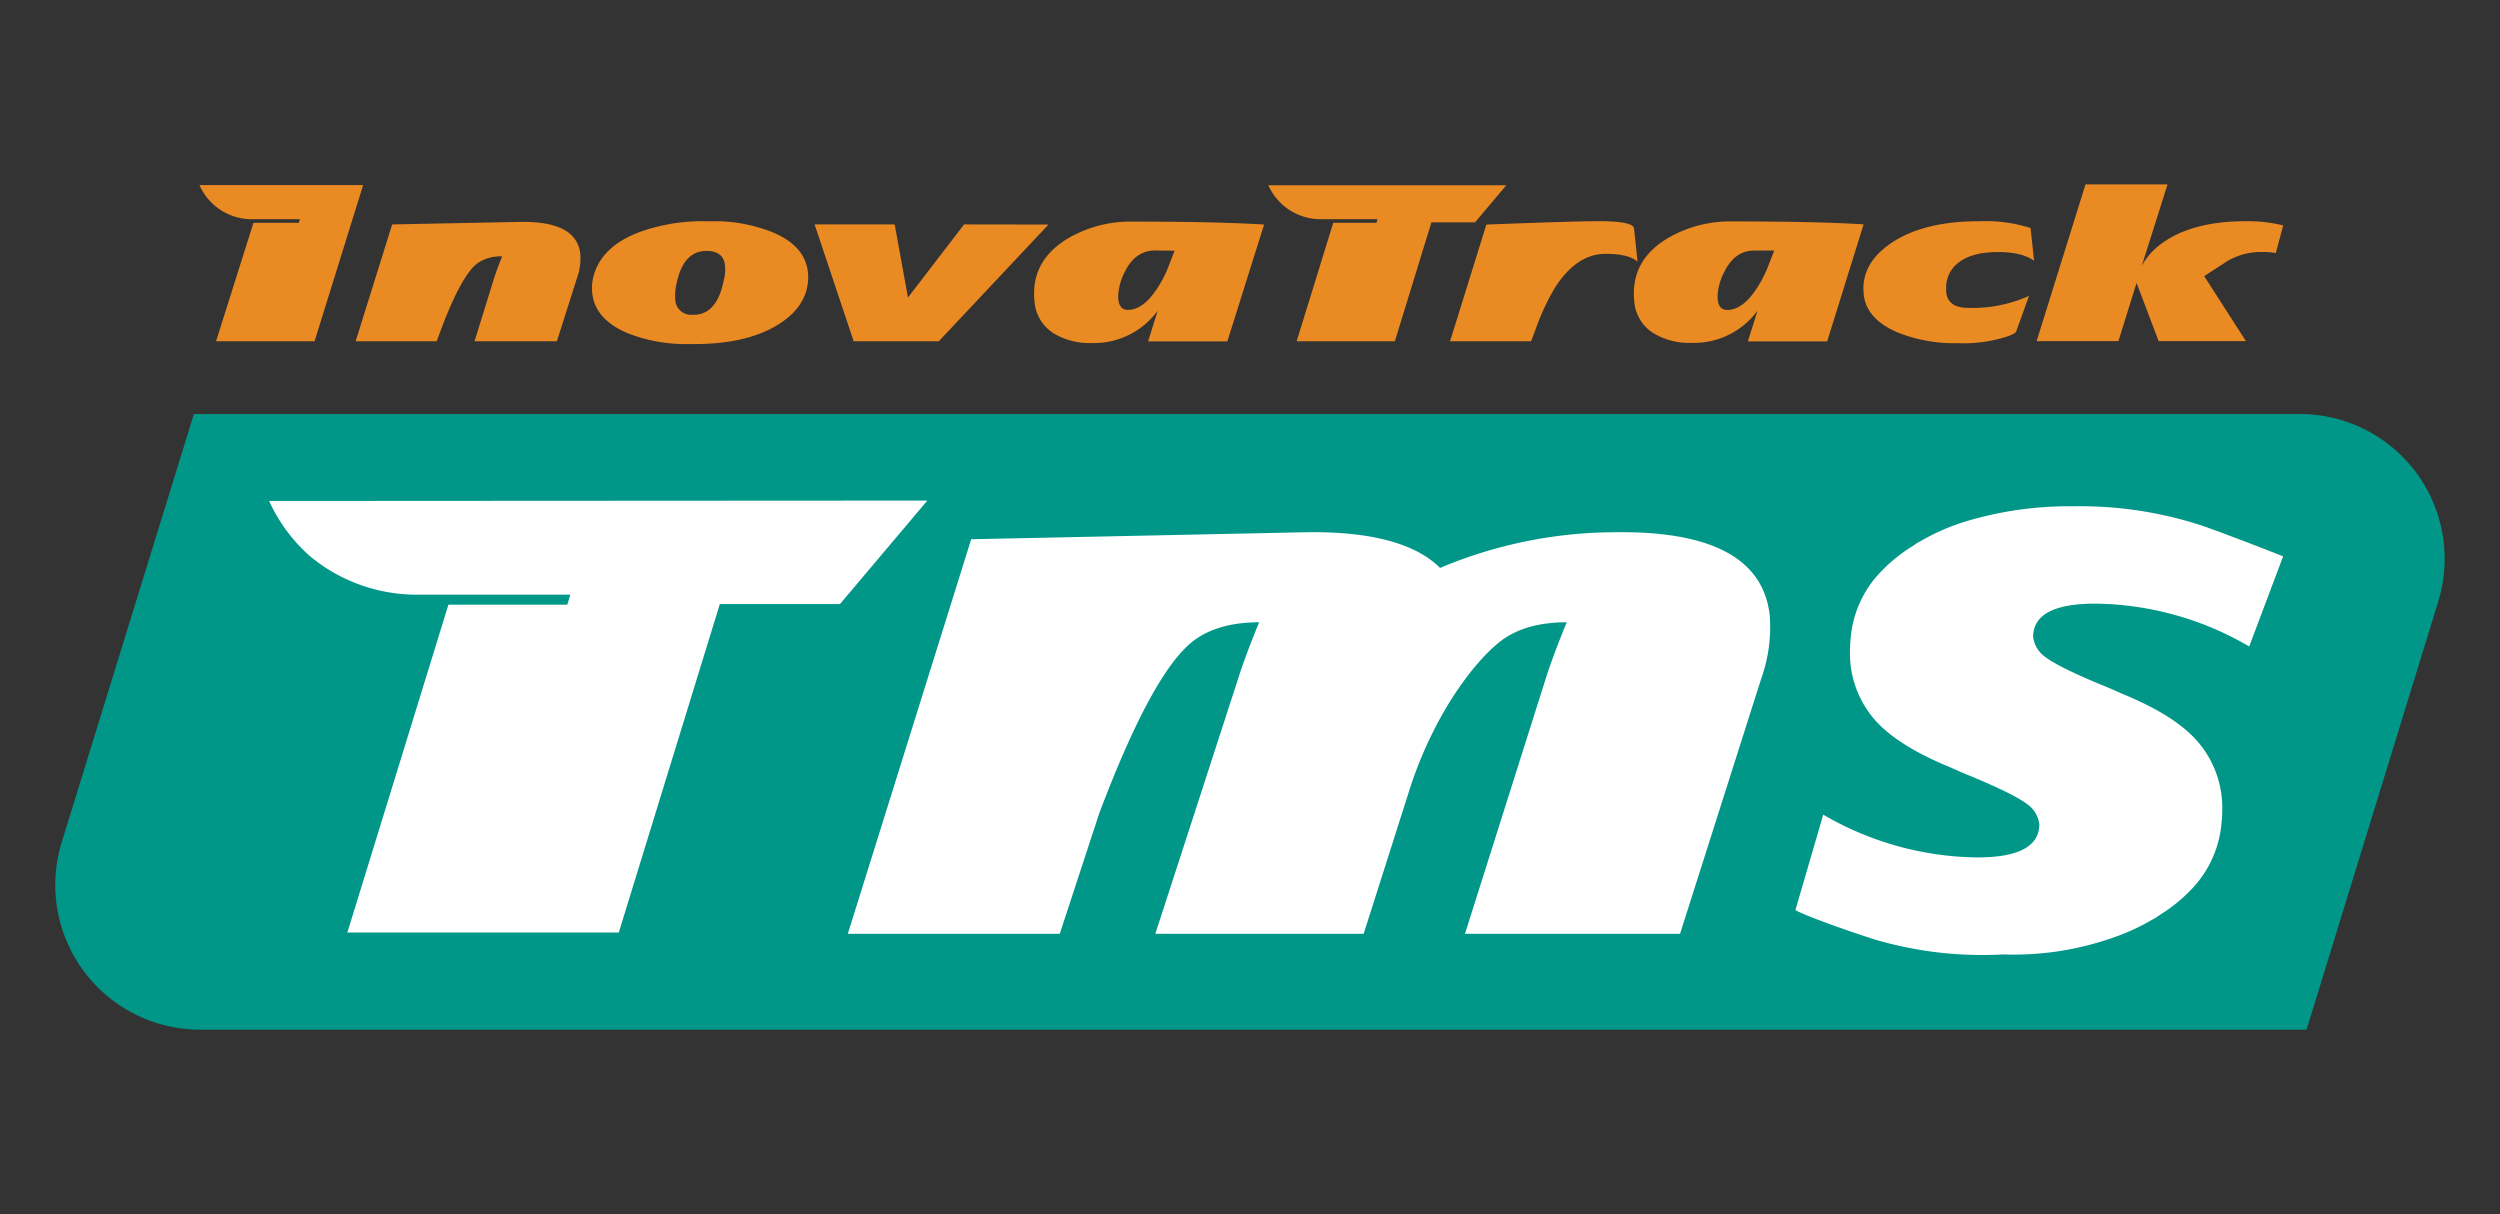<svg id="Layer_1" data-name="Layer 1" xmlns="http://www.w3.org/2000/svg" viewBox="0 0 401.03 194.77"><rect x="0" y="0" width="401.03" height="194.77" fill="#333333" stroke="none"/><title>logo_tms</title><g id="Isolation_Mode" data-name="Isolation Mode"><rect width="401.03" height="194.77" style="fill:#fff;fill-opacity:0"/><path d="M391.14,96.45,370,165.17H32.09A23.22,23.22,0,0,1,9.9,135.11L31.1,66.42H368.94a23.22,23.22,0,0,1,22.2,30Z" transform="translate(0 0)" style="fill:#009789;fill-rule:evenodd"/><path d="M58.25,29.69,50.46,54.74H34.66l6-19h7.27l.18-.58H40.7A9.16,9.16,0,0,1,32,29.69ZM93.09,40.75q-.57-5.36-9.83-5.15L62.91,36,57.05,54.74h13l.69-1.86c2.19-5.82,4.14-9.36,5.82-10.63a6.54,6.54,0,0,1,4-1.12c-.57,1.38-1,2.55-1.3,3.49L76.12,54.74H89.33l3.22-10.12A9.45,9.45,0,0,0,93.09,40.75Zm36.38,5.39c-.55,2.51-2.27,4.58-5.15,6.23q-4.95,2.82-12.89,2.82h-2.2a25.46,25.46,0,0,1-8.66-1.79C97.14,51.92,95.29,49.79,95,47a7.64,7.64,0,0,1,.2-2.65q1.22-4.74,7.24-7.07a29.67,29.67,0,0,1,10.72-1.79h2.17a25.18,25.18,0,0,1,8.73,1.82q5.12,2.19,5.55,6.42a7.6,7.6,0,0,1-.13,2.33Zm-13.28-1.52a7.46,7.46,0,0,0,.12-2c-.17-1.58-1.15-2.37-3-2.37q-3.63,0-4.75,5.08a8.71,8.71,0,0,0-.24,2.69,2.54,2.54,0,0,0,2.6,2.48l.29,0c2.61,0,4.25-1.94,4.94-5.82Zm52-8.6L150.6,54.74H136.94L130.67,36h12.85l2.13,11.73,9-11.73Zm34.58,0q-7.59-.47-21.06-.47a19.82,19.82,0,0,0-10.46,2.73q-5.37,3.26-5.37,8.8a10.64,10.64,0,0,0,.07,1.26,6.6,6.6,0,0,0,3.13,5.17,11.19,11.19,0,0,0,6,1.52,12.68,12.68,0,0,0,10.63-5.19l-1.54,4.92h12.71L202.78,36Zm-14.35,4.19-.85,2.19a18.66,18.66,0,0,1-2.45,4.6c-1.36,1.81-2.75,2.71-4.19,2.71-1,0-1.56-.72-1.56-2.15a9,9,0,0,1,1.09-4c1.12-2.26,2.73-3.38,4.82-3.38Zm53.26-10.55-5.06,6h-7l-5.87,19.08H208l5.87-19h6.92l.18-.58h-8.83a9.18,9.18,0,0,1-8.68-5.44h38.21Zm21,12.27-.56-5.28q-.11-1.17-5.69-1.17-3.65,0-18,.54l-5.82,18.72h13l.7-1.86a37.61,37.61,0,0,1,3.15-6.78q3.48-5.39,8.11-5.38c2.43,0,4.12.41,5.06,1.21ZM298.94,36,293.1,54.76H280.38l1.55-4.92A12.68,12.68,0,0,1,271.29,55a11.1,11.1,0,0,1-6-1.52,6.6,6.6,0,0,1-3.14-5.17q-.06-.66-.06-1.26,0-5.55,5.37-8.8a19.76,19.76,0,0,1,10.45-2.73q13.48,0,21.07.47Zm-14.35,4.19h-3.16c-2.08,0-3.69,1.12-4.81,3.38a9.18,9.18,0,0,0-1.1,4c0,1.43.52,2.15,1.57,2.15q2.15,0,4.19-2.71a19,19,0,0,0,2.46-4.59l.85-2.19Zm41.75,1.68q-1.92-1.44-5.82-1.44c-3.13,0-5.42.72-6.85,2.13a4.91,4.91,0,0,0-1.48,3.58v.68c.17,1.71,1.34,2.56,3.51,2.57a22.11,22.11,0,0,0,9.78-1.93l-2.06,5.71c-.07.2-.48.45-1.23.74A22.87,22.87,0,0,1,314,55.05a24.35,24.35,0,0,1-9.69-1.76c-3.29-1.42-5.07-3.45-5.35-6.07,0-.32-.05-.62-.05-.92q0-4.23,4.35-7.23,5.19-3.59,14.28-3.58a23.67,23.67,0,0,1,8.19,1.09l.56,5.29Zm39.92-5.73-1.19,4.45a11.17,11.17,0,0,0-2-.16,10.56,10.56,0,0,0-5.78,1.46l-3.71,2.4,6.69,10.43h-14l-3.54-9.34-2.91,9.34H326.7l7.84-25.14H347.7l-4.14,13.09a10.66,10.66,0,0,1,3.16-3.58q4.88-3.6,13.47-3.6a23.45,23.45,0,0,1,6.07.67Z" transform="translate(0 0)" style="fill:#ea8a23;fill-rule:evenodd"/><path d="M340.42,111.29c-1.1-.5-2.24-1-3.47-1.49q-6.76-2.82-8.81-4.38a4.61,4.61,0,0,1-2-3.24q0-5.34,9.95-5.35a49.88,49.88,0,0,1,24.71,6.87l5.44-14.45c-1.82-.75-12-4.68-14-5.25a62.88,62.88,0,0,0-19.32-2.79h-1.1a57.28,57.28,0,0,0-16.9,2.56,34.58,34.58,0,0,0-7,3.13l-.34.18c-.31.19-.58.4-.88.59a25,25,0,0,0-4.94,4,17.33,17.33,0,0,0-4.88,10.6,16.65,16.65,0,0,0-.12,2A16.21,16.21,0,0,0,301.23,116c2.48,2.58,6.37,4.94,11.62,7.09,1.1.5,2.24,1,3.47,1.49q6.76,2.82,8.81,4.38a4.61,4.61,0,0,1,2,3.24q0,5.34-9.95,5.34a50,50,0,0,1-24.71-6.86L288,146c2.32,1.25,11.24,4.28,13.23,4.85a60.9,60.9,0,0,0,19.08,2.3l1-.05a47.87,47.87,0,0,0,17-2.47,35.17,35.17,0,0,0,7-3.14c.11-.06.23-.11.34-.18.31-.18.59-.4.88-.59a25,25,0,0,0,4.94-4,17.41,17.41,0,0,0,4.88-10.6,16.65,16.65,0,0,0,.12-2A16.22,16.22,0,0,0,352,118.37Q348.31,114.51,340.42,111.29Z" transform="translate(0 0)" style="fill:#fff"/><path d="M148.74,80.32l-14,16.58H115.47L99.26,149.59H55.72L71.93,97H91l.49-1.61H67.17a26.78,26.78,0,0,1-17.38-6.12,26.29,26.29,0,0,1-6.62-8.91l105.57-.06Z" transform="translate(0 0)" style="fill:#fff;fill-rule:evenodd"/><path d="M283.9,98.83q-1.47-14-25.65-13.44h-.5A72.81,72.81,0,0,0,231,91.1c-4-4-11.38-5.95-22.09-5.71L155.79,86.5,136,149.79h34l6.32-19.29q8.6-22.8,15.2-27.76,3.91-2.91,10.46-2.92c-1.48,3.62-2.62,6.66-3.39,9.11l-13.26,40.86h33.42l7.16-22.5a64.8,64.8,0,0,1,6.18-13.94c3.18-5.27,6.39-8.82,8.77-10.61q3.91-2.91,10.46-2.92c-1.48,3.62-2.62,6.66-3.39,9.11L235,149.79h34.5l13-40.86A24.77,24.77,0,0,0,283.9,98.83Z" transform="translate(0 0)" style="fill:#fff;fill-rule:evenodd"/></g></svg>